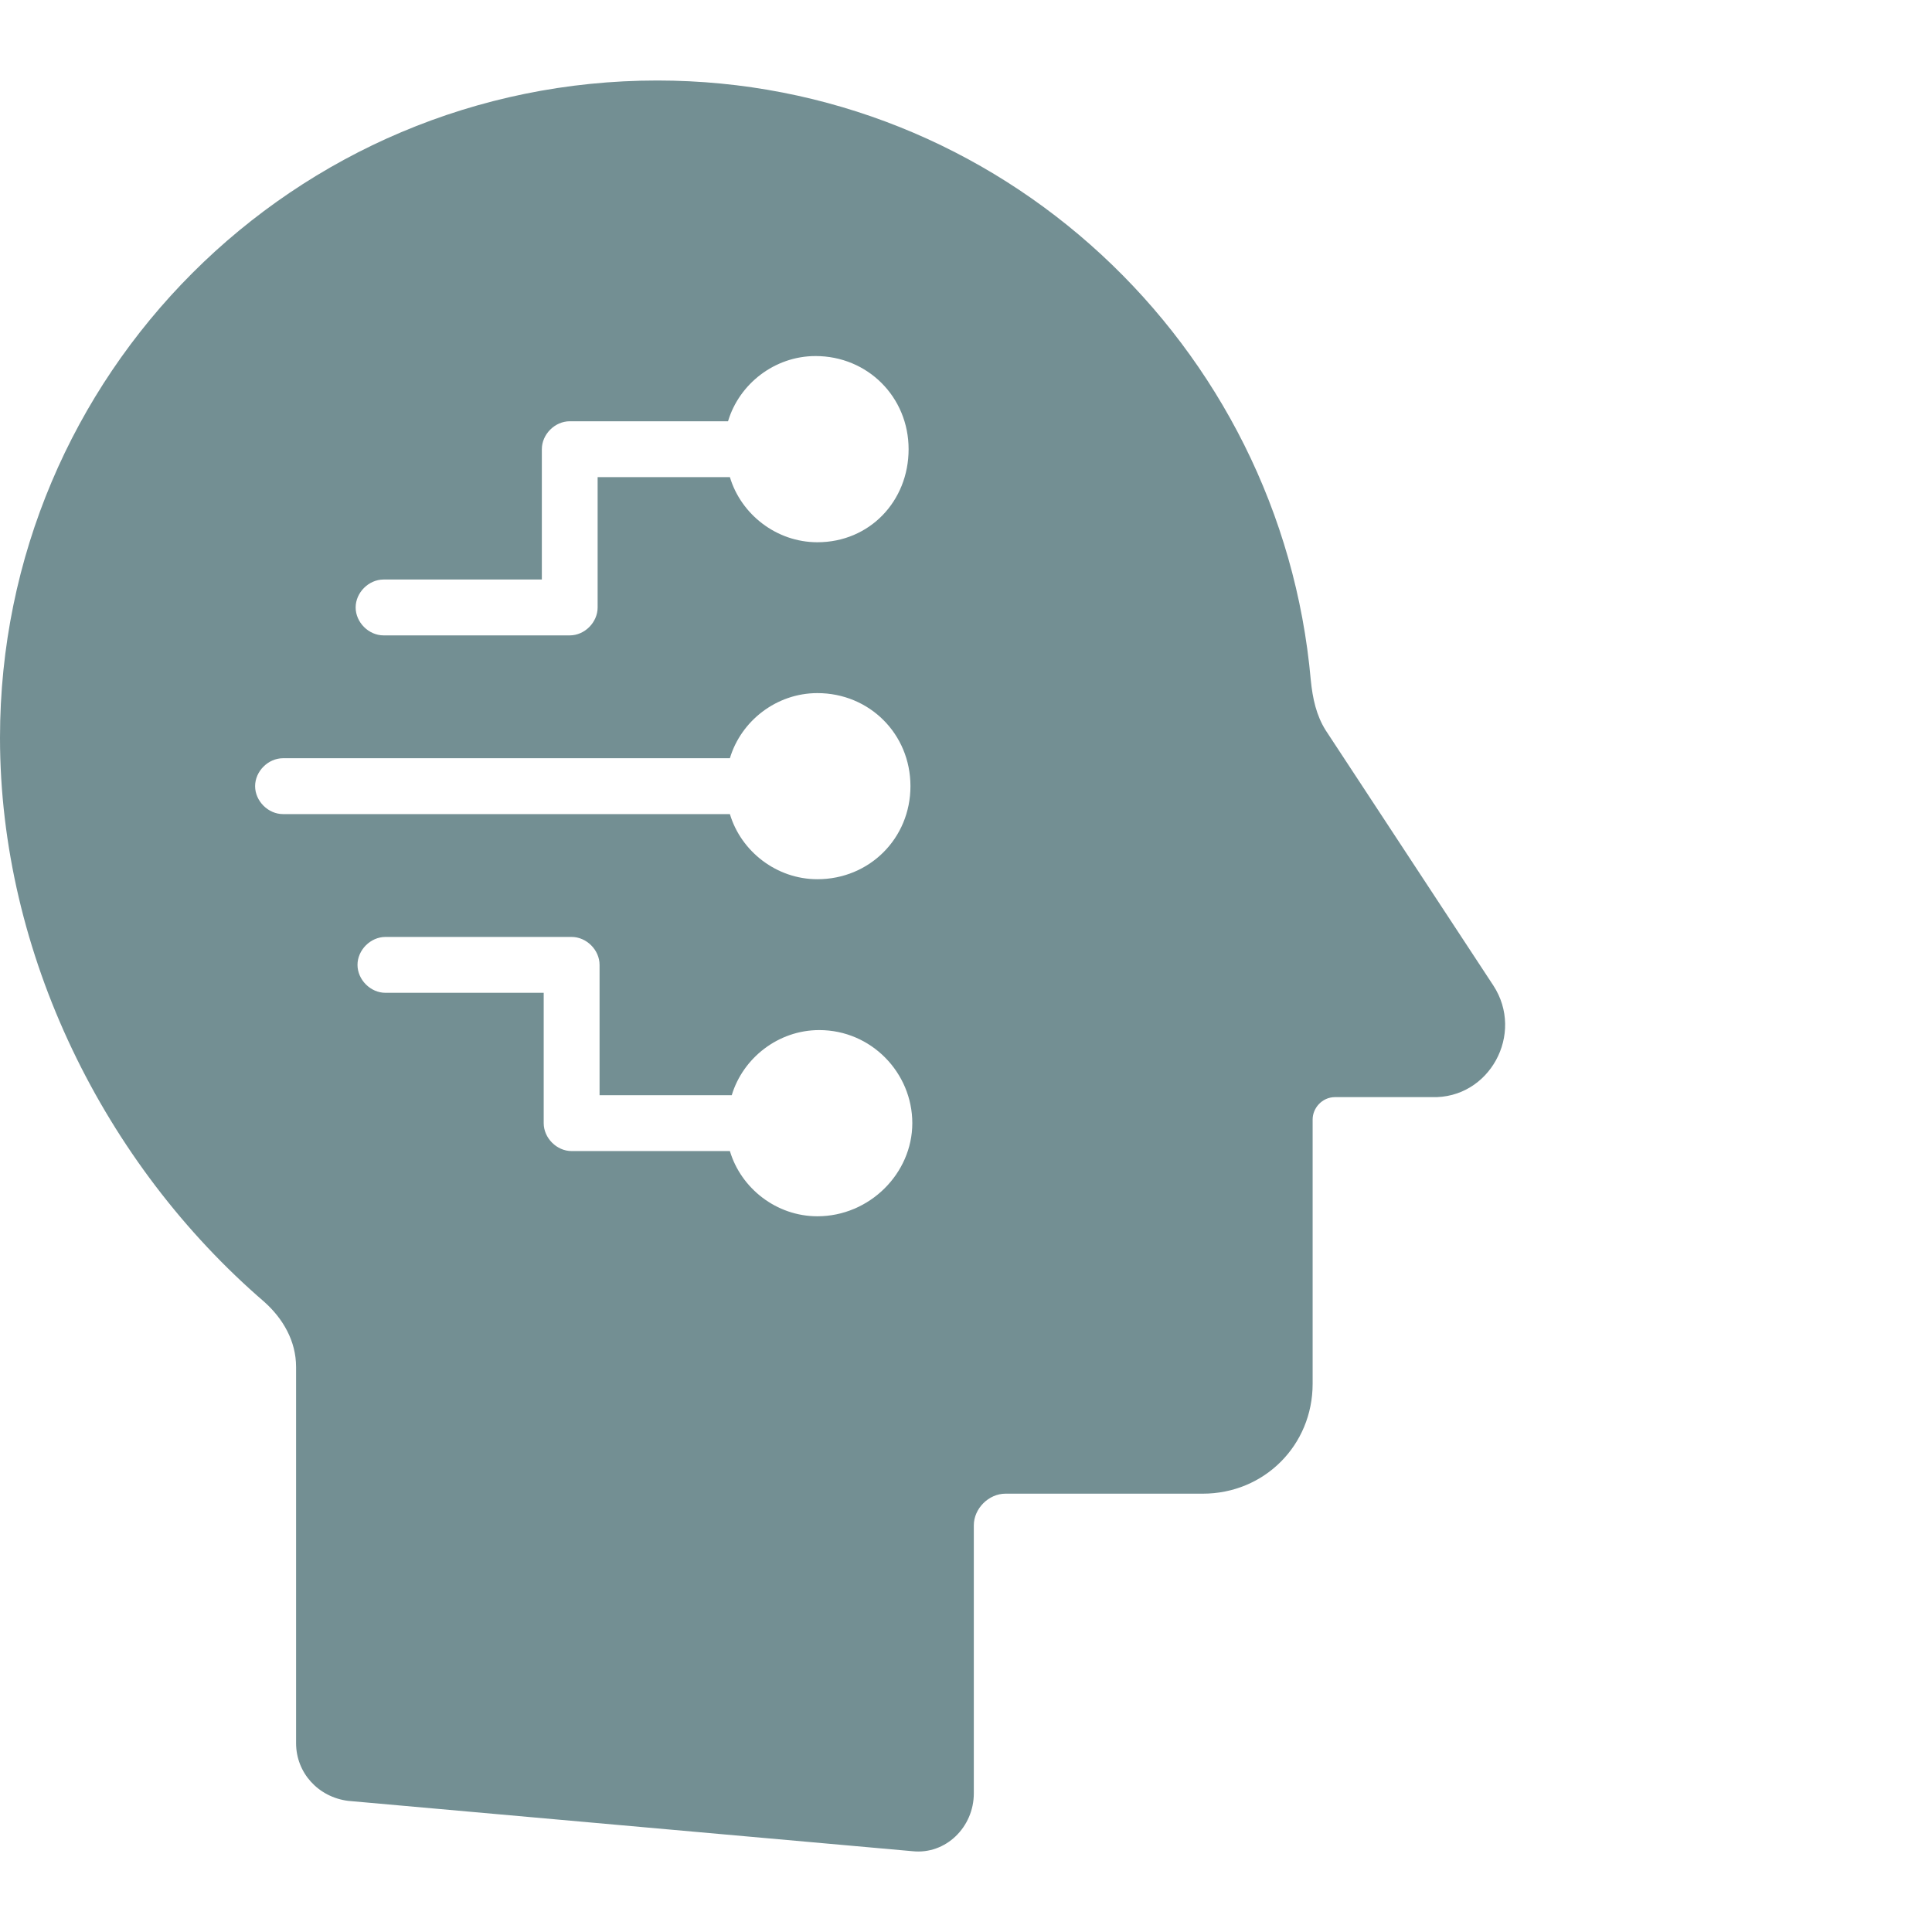 <svg width="24" height="24" viewBox="0 0 24 24" fill="none" xmlns="http://www.w3.org/2000/svg">
<path d="M18.55 12.241L16.468 9.072C16.352 8.887 16.306 8.679 16.283 8.448C15.913 4.284 12.42 1 8.165 1C3.654 1 0 4.654 0 9.165C0 11.848 1.295 14.461 3.284 16.173C3.516 16.381 3.678 16.659 3.678 16.982V21.654C3.678 22.024 3.955 22.325 4.325 22.371L11.333 22.996C11.75 23.042 12.097 22.695 12.097 22.279V18.948C12.097 18.74 12.282 18.555 12.49 18.555H14.941C15.705 18.555 16.306 17.954 16.306 17.19V13.906C16.306 13.767 16.422 13.629 16.584 13.629H17.786C18.503 13.652 18.943 12.842 18.55 12.241ZM10.154 15.109C9.645 15.109 9.205 14.762 9.067 14.299H7.101C6.916 14.299 6.754 14.137 6.754 13.952V12.333H4.788C4.603 12.333 4.441 12.171 4.441 11.986C4.441 11.801 4.603 11.639 4.788 11.639H7.101C7.286 11.639 7.448 11.801 7.448 11.986V13.605H9.09C9.229 13.143 9.668 12.796 10.177 12.796C10.825 12.796 11.333 13.328 11.333 13.952C11.333 14.577 10.801 15.109 10.154 15.109ZM10.154 10.922C9.645 10.922 9.205 10.575 9.067 10.113H3.516C3.331 10.113 3.169 9.951 3.169 9.766C3.169 9.581 3.331 9.419 3.516 9.419H9.067C9.205 8.956 9.645 8.61 10.154 8.61C10.801 8.61 11.31 9.118 11.31 9.766C11.31 10.414 10.801 10.922 10.154 10.922ZM10.154 6.736C9.645 6.736 9.205 6.389 9.067 5.927H7.424V7.546C7.424 7.731 7.263 7.893 7.078 7.893H4.765C4.58 7.893 4.418 7.731 4.418 7.546C4.418 7.361 4.58 7.199 4.765 7.199H6.731V5.58C6.731 5.395 6.893 5.233 7.078 5.233H9.044C9.182 4.77 9.622 4.423 10.131 4.423C10.778 4.423 11.287 4.932 11.287 5.58C11.287 6.227 10.801 6.736 10.154 6.736Z" fill="#738F93"/>
</svg>
